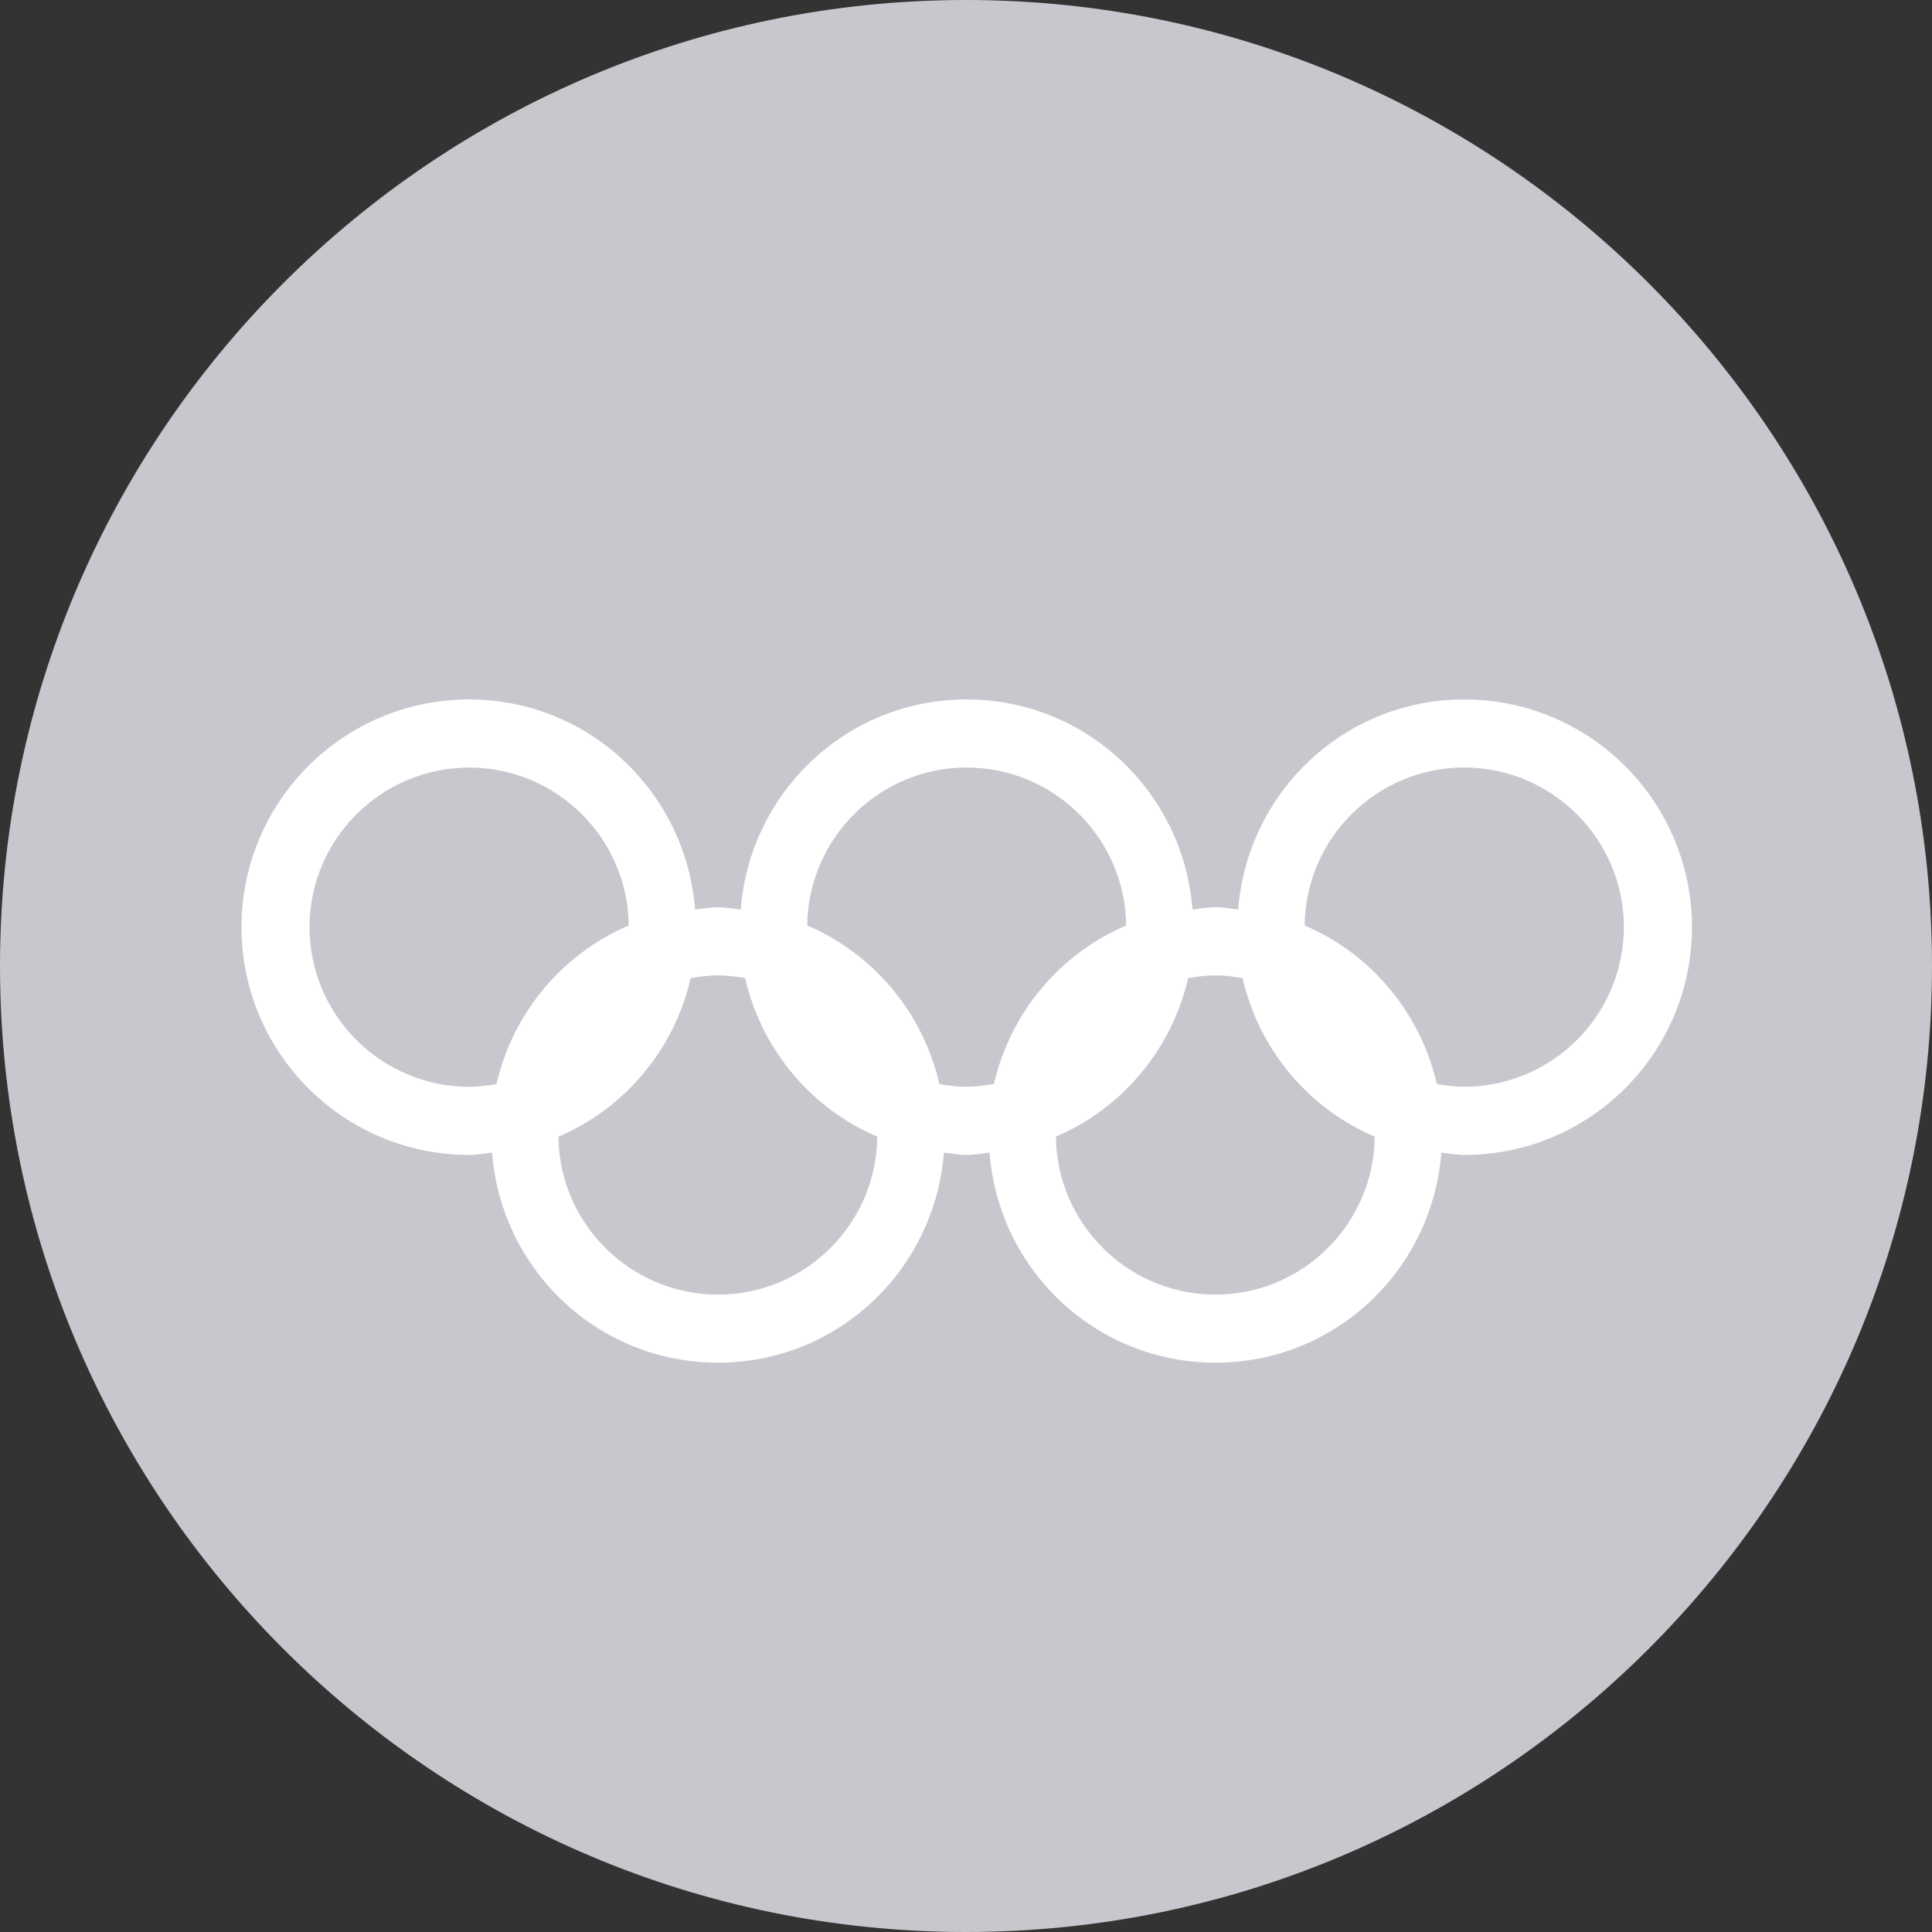 <?xml version="1.0" encoding="utf-8"?>
<!-- Generator: Adobe Illustrator 16.0.0, SVG Export Plug-In . SVG Version: 6.00 Build 0)  -->
<!DOCTYPE svg PUBLIC "-//W3C//DTD SVG 1.0//EN" "http://www.w3.org/TR/2001/REC-SVG-20010904/DTD/svg10.dtd">
<svg version="1.0" id="Layer_1" xmlns="http://www.w3.org/2000/svg" xmlns:xlink="http://www.w3.org/1999/xlink" x="0px" y="0px"
	 width="40px" height="40px" viewBox="0 0 40 40" enable-background="new 0 0 40 40" xml:space="preserve">
<rect x="0" y="0" width="40" height="40" fill="#333333" stroke="none"/>
<g>
	<path fill="#C7C7CD" d="M20,0C8.97,0,0,8.972,0,20c0,11.03,8.97,20,20,20c11.028,0,20-8.971,20-20C40,8.972,31.028,0,20,0L20,0z"/>
	<path fill="#FFFFFF" d="M30.312,14.481c-2.479,0-4.488,1.92-4.677,4.35c-0.158-0.017-0.311-0.048-0.472-0.048
		c-0.162,0-0.314,0.031-0.473,0.048c-0.188-2.43-2.199-4.35-4.679-4.35c-2.479,0-4.487,1.92-4.676,4.35
		c-0.158-0.017-0.311-0.048-0.472-0.048c-0.162,0-0.314,0.031-0.472,0.048c-0.189-2.43-2.199-4.35-4.678-4.35
		C7.112,14.481,5,16.592,5,19.195c0,2.604,2.112,4.717,4.716,4.717c0.161,0,0.313-0.031,0.471-0.049
		c0.189,2.432,2.199,4.35,4.679,4.35c2.479,0,4.487-1.918,4.676-4.35c0.157,0.018,0.311,0.049,0.472,0.049
		c0.162,0,0.314-0.031,0.473-0.049c0.188,2.432,2.199,4.35,4.679,4.35c2.479,0,4.487-1.918,4.676-4.35
		c0.158,0.018,0.311,0.049,0.473,0.049c2.604,0,4.716-2.113,4.716-4.717C35.028,16.592,32.917,14.481,30.312,14.481z M6.409,19.195
		c0-1.82,1.482-3.303,3.307-3.303c1.811,0,3.282,1.465,3.301,3.269c-1.369,0.585-2.398,1.802-2.738,3.283
		c-0.184,0.031-0.37,0.057-0.562,0.057C7.892,22.5,6.409,21.018,6.409,19.195z M14.865,26.803c-1.81,0-3.284-1.465-3.304-3.268
		c1.37-0.584,2.399-1.803,2.739-3.284c0.185-0.031,0.371-0.057,0.564-0.057s0.379,0.025,0.563,0.057
		c0.34,1.481,1.367,2.698,2.736,3.282C18.146,25.338,16.675,26.803,14.865,26.803z M19.449,22.443
		c-0.34-1.48-1.367-2.698-2.736-3.282c0.019-1.805,1.49-3.27,3.3-3.27s3.284,1.465,3.303,3.269
		c-1.369,0.585-2.398,1.802-2.738,3.283c-0.185,0.031-0.371,0.057-0.564,0.057S19.634,22.475,19.449,22.443z M25.164,26.803
		c-1.81,0-3.284-1.465-3.303-3.27c1.369-0.584,2.398-1.801,2.738-3.282c0.185-0.031,0.371-0.057,0.564-0.057
		s0.379,0.025,0.563,0.057c0.34,1.481,1.367,2.698,2.736,3.282C28.444,25.338,26.974,26.803,25.164,26.803z M30.312,22.5
		c-0.193,0-0.38-0.025-0.564-0.057c-0.34-1.48-1.367-2.698-2.736-3.282c0.019-1.805,1.49-3.27,3.301-3.27
		c1.821,0,3.307,1.482,3.307,3.303C33.619,21.018,32.134,22.5,30.312,22.5z"/>
</g>
</svg>
